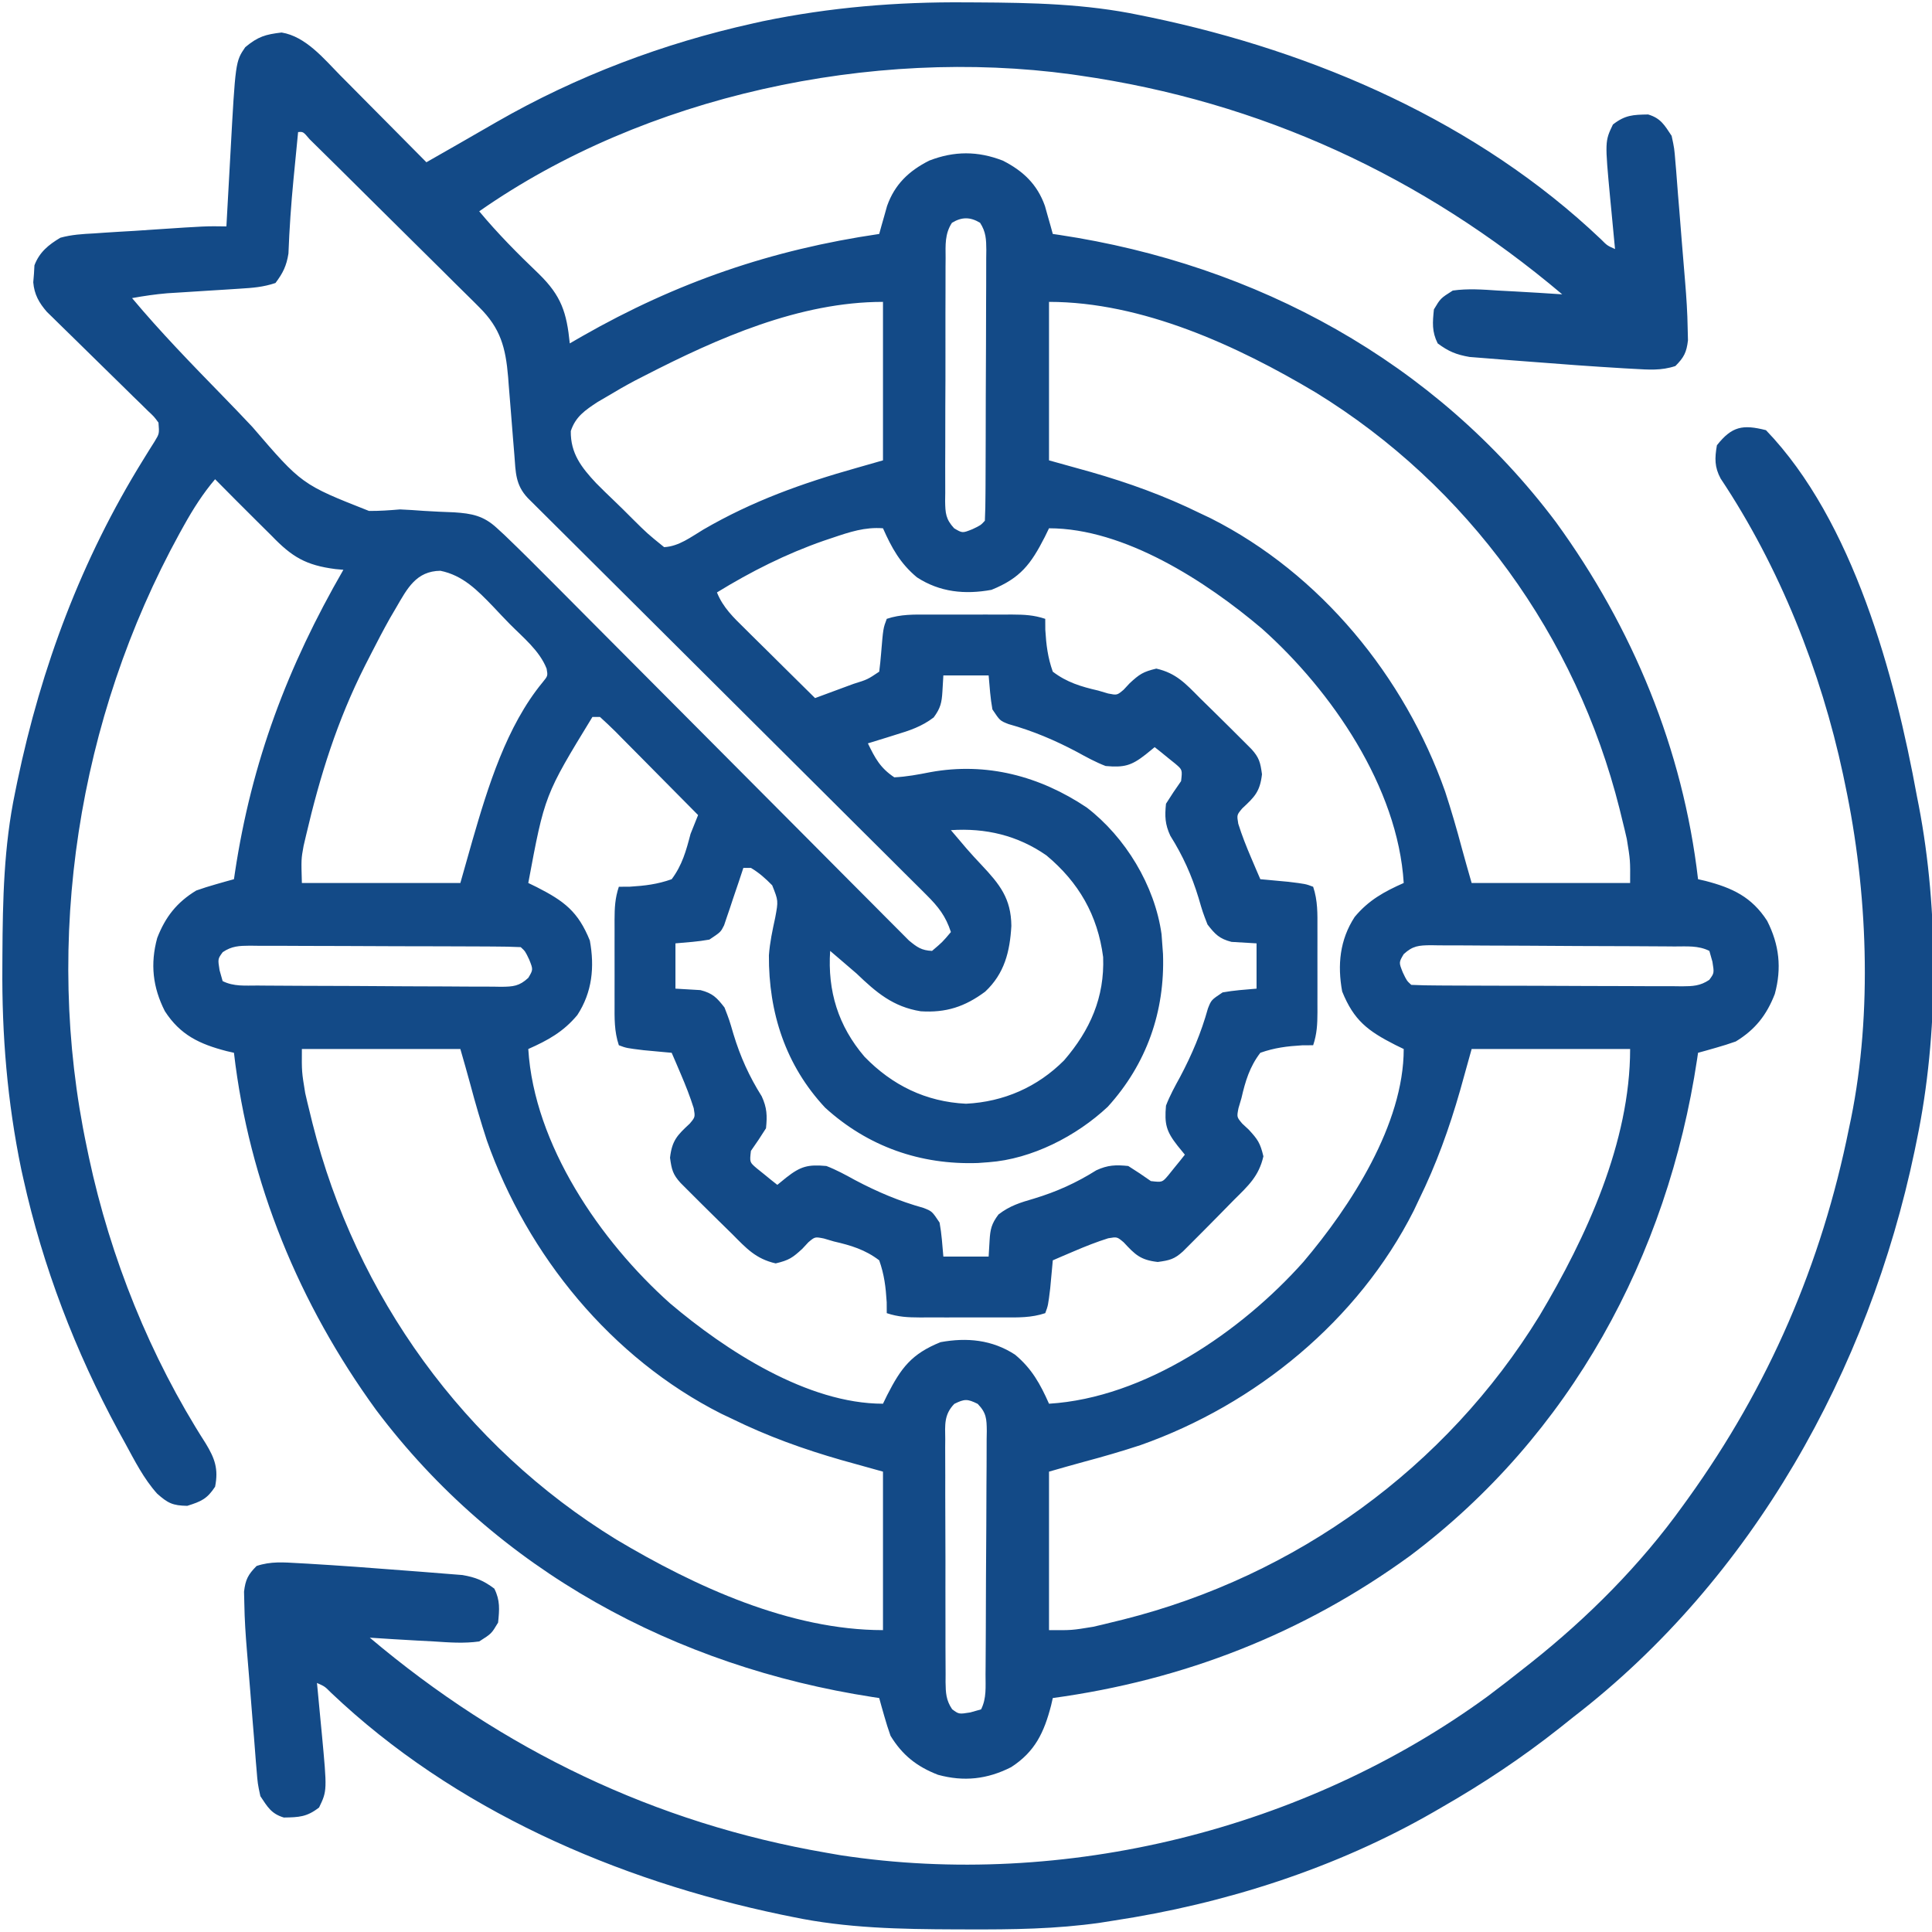 <?xml version="1.0" encoding="UTF-8"?>
<svg version="1.1" xmlns="http://www.w3.org/2000/svg" width="512" height="512">
<path d="M0 0 C1.005 0.005 2.011 0.009 3.047 0.014 C17.554 0.093 31.815 0.391 46.062 3.375 C47.037 3.574 48.012 3.772 49.017 3.977 C92.663 13.107 135.703 31.763 168.348 62.801 C169.99 64.454 169.99 64.454 172.062 65.375 C172.002 64.75 171.941 64.126 171.879 63.482 C171.603 60.614 171.333 57.744 171.062 54.875 C170.919 53.402 170.919 53.402 170.773 51.898 C169.367 36.827 169.367 36.827 171.5 32.375 C174.741 29.845 176.832 29.78 180.844 29.711 C184.17 30.706 185.164 32.514 187.062 35.375 C187.776 38.69 187.776 38.69 188.074 42.441 C188.133 43.116 188.191 43.791 188.252 44.486 C188.434 46.636 188.593 48.786 188.75 50.938 C188.866 52.355 188.984 53.772 189.104 55.189 C189.334 57.956 189.554 60.724 189.764 63.493 C190.033 66.985 190.326 70.475 190.629 73.965 C190.974 78.103 191.25 82.221 191.312 86.375 C191.338 87.427 191.364 88.479 191.391 89.562 C191.016 92.776 190.323 94.094 188.062 96.375 C184.297 97.63 180.965 97.345 177.062 97.125 C176.223 97.079 175.384 97.033 174.519 96.986 C166.008 96.483 157.503 95.861 149.004 95.187 C147.423 95.063 145.841 94.943 144.26 94.827 C142.006 94.661 139.755 94.477 137.504 94.289 C136.191 94.185 134.878 94.082 133.526 93.975 C129.99 93.362 127.919 92.51 125.062 90.375 C123.493 87.236 123.71 84.836 124.062 81.375 C125.812 78.438 125.812 78.438 129.062 76.375 C133.092 75.806 137.013 76.104 141.062 76.375 C142.583 76.457 144.104 76.538 145.625 76.617 C149.773 76.84 153.918 77.1 158.062 77.375 C121.007 46.074 78.196 26.274 30.062 19.375 C29.385 19.276 28.707 19.177 28.009 19.076 C-24.869 11.881 -85.003 24.628 -128.938 55.375 C-124.017 61.289 -118.71 66.633 -113.152 71.945 C-107.17 77.795 -105.774 82.153 -104.938 90.375 C-103.847 89.746 -102.756 89.117 -101.633 88.469 C-76.591 74.181 -51.521 65.567 -22.938 61.375 C-22.751 60.698 -22.565 60.021 -22.374 59.324 C-22.119 58.431 -21.864 57.537 -21.602 56.617 C-21.23 55.292 -21.23 55.292 -20.85 53.941 C-18.808 48.199 -15.056 44.659 -9.688 41.938 C-3.056 39.367 3.181 39.367 9.812 41.938 C15.181 44.659 18.933 48.199 20.975 53.941 C21.347 55.266 21.347 55.266 21.727 56.617 C22.109 57.957 22.109 57.957 22.499 59.324 C22.685 60.001 22.871 60.678 23.062 61.375 C23.639 61.46 24.215 61.544 24.809 61.631 C76.988 69.486 124.397 95.143 156.399 137.737 C176.749 165.73 190.066 197.92 194.062 232.375 C194.703 232.522 195.344 232.669 196.004 232.82 C203.168 234.678 208.283 237.069 212.379 243.414 C215.592 249.75 216.274 255.93 214.402 262.797 C212.23 268.401 209.198 272.246 204.062 275.375 C202.335 275.989 200.585 276.543 198.82 277.039 C197.481 277.421 197.481 277.421 196.114 277.811 C195.437 277.997 194.76 278.183 194.062 278.375 C193.978 278.951 193.893 279.528 193.806 280.121 C185.951 332.3 160.294 379.71 117.701 411.712 C89.366 432.309 57.718 444.635 23.062 449.375 C22.916 450.016 22.769 450.656 22.617 451.316 C20.759 458.481 18.368 463.595 12.023 467.691 C5.688 470.904 -0.492 471.587 -7.359 469.715 C-12.963 467.543 -16.808 464.511 -19.938 459.375 C-20.552 457.648 -21.106 455.898 -21.602 454.133 C-21.856 453.24 -22.111 452.346 -22.374 451.426 C-22.56 450.749 -22.746 450.072 -22.938 449.375 C-23.53 449.285 -24.122 449.195 -24.731 449.103 C-76.883 441.034 -124.229 415.665 -156.274 373.013 C-176.624 345.02 -189.941 312.83 -193.938 278.375 C-194.578 278.228 -195.219 278.081 -195.879 277.93 C-203.043 276.072 -208.158 273.681 -212.254 267.336 C-215.467 261 -216.149 254.82 -214.277 247.953 C-212.105 242.349 -209.073 238.504 -203.938 235.375 C-202.21 234.761 -200.46 234.207 -198.695 233.711 C-197.802 233.456 -196.909 233.201 -195.989 232.939 C-195.312 232.753 -194.635 232.567 -193.938 232.375 C-193.853 231.799 -193.768 231.222 -193.681 230.629 C-189.258 201.245 -179.722 176.005 -164.938 150.375 C-165.639 150.312 -166.34 150.249 -167.062 150.184 C-174.892 149.173 -178.556 146.968 -183.938 141.375 C-185.211 140.107 -186.487 138.842 -187.766 137.578 C-191.512 133.866 -195.232 130.128 -198.938 126.375 C-202.183 130.205 -204.755 134.251 -207.188 138.625 C-207.771 139.674 -207.771 139.674 -208.367 140.745 C-235.272 189.754 -244.53 248.523 -232.938 303.375 C-232.75 304.278 -232.563 305.18 -232.37 306.11 C-226.678 332.725 -216.147 358.948 -201.438 381.875 C-199.02 385.851 -197.992 388.647 -198.938 393.375 C-201.066 396.61 -202.614 397.273 -206.312 398.438 C-210.193 398.371 -211.464 397.723 -214.305 395.197 C-217.845 391.247 -220.226 386.51 -222.75 381.875 C-223.363 380.76 -223.976 379.645 -224.608 378.496 C-235.972 357.506 -244.577 335.075 -249.75 311.75 C-249.933 310.93 -250.115 310.111 -250.304 309.266 C-254.002 291.379 -255.464 273.675 -255.312 255.438 C-255.308 254.432 -255.303 253.427 -255.298 252.391 C-255.22 237.884 -254.922 223.622 -251.938 209.375 C-251.739 208.4 -251.54 207.425 -251.335 206.421 C-244.99 176.086 -234.345 147.62 -218.001 121.24 C-217.471 120.381 -216.941 119.522 -216.395 118.637 C-215.92 117.884 -215.445 117.13 -214.956 116.354 C-213.709 114.301 -213.709 114.301 -213.938 111.375 C-215.108 109.782 -215.108 109.782 -216.751 108.252 C-217.366 107.645 -217.98 107.037 -218.613 106.411 C-219.284 105.761 -219.956 105.111 -220.648 104.441 C-221.332 103.767 -222.015 103.093 -222.719 102.398 C-224.91 100.237 -227.11 98.087 -229.312 95.938 C-231.507 93.791 -233.699 91.643 -235.884 89.488 C-237.246 88.146 -238.613 86.809 -239.984 85.478 C-240.915 84.562 -240.915 84.562 -241.865 83.627 C-242.411 83.094 -242.957 82.562 -243.52 82.013 C-245.62 79.586 -246.849 77.403 -247.125 74.191 C-247.063 73.448 -247.001 72.704 -246.938 71.938 C-246.896 71.196 -246.855 70.455 -246.812 69.691 C-245.494 66.201 -243.068 64.238 -239.938 62.375 C-236.972 61.558 -234.06 61.382 -230.996 61.23 C-230.151 61.171 -229.305 61.111 -228.435 61.05 C-225.749 60.866 -223.063 60.714 -220.375 60.562 C-218.566 60.443 -216.756 60.321 -214.947 60.197 C-201.346 59.292 -201.346 59.292 -195.938 59.375 C-195.882 58.362 -195.827 57.349 -195.77 56.305 C-195.562 52.508 -195.35 48.712 -195.138 44.916 C-195.047 43.28 -194.957 41.644 -194.867 40.008 C-193.538 15.67 -193.538 15.67 -190.938 11.875 C-187.552 9.054 -185.574 8.495 -181.316 7.992 C-174.932 9.02 -170.12 14.926 -165.789 19.328 C-165.132 19.988 -164.474 20.649 -163.797 21.329 C-161.714 23.423 -159.638 25.524 -157.562 27.625 C-156.145 29.053 -154.727 30.48 -153.309 31.906 C-149.846 35.391 -146.39 38.881 -142.938 42.375 C-140.785 41.146 -138.633 39.917 -136.48 38.688 C-135.839 38.321 -135.197 37.955 -134.535 37.577 C-131.117 35.625 -127.705 33.663 -124.301 31.688 C-103.17 19.541 -80.114 10.83 -56.312 5.562 C-55.083 5.289 -55.083 5.289 -53.829 5.009 C-35.943 1.31 -18.237 -0.151 0 0 Z M-176.938 34.375 C-177.253 37.583 -177.564 40.791 -177.875 44 C-178.015 45.431 -178.015 45.431 -178.158 46.891 C-178.79 53.447 -179.246 59.979 -179.496 66.562 C-180.007 69.819 -180.957 71.753 -182.938 74.375 C-186.2 75.462 -188.932 75.662 -192.363 75.875 C-194.271 75.999 -194.271 75.999 -196.217 76.125 C-197.561 76.209 -198.906 76.292 -200.25 76.375 C-202.871 76.538 -205.492 76.705 -208.113 76.875 C-209.86 76.983 -209.86 76.983 -211.642 77.094 C-214.784 77.362 -217.836 77.81 -220.938 78.375 C-213.389 87.39 -205.194 95.813 -196.993 104.23 C-194.321 106.975 -191.666 109.733 -189.046 112.528 C-175.958 127.757 -175.958 127.757 -158.148 134.781 C-155.37 134.801 -152.715 134.61 -149.938 134.375 C-147.839 134.469 -145.742 134.594 -143.648 134.762 C-140.959 134.918 -138.275 135.064 -135.582 135.146 C-130.891 135.457 -127.805 136.046 -124.294 139.278 C-123.603 139.913 -122.912 140.548 -122.2 141.202 C-117.829 145.4 -113.537 149.672 -109.271 153.976 C-108.222 155.03 -107.173 156.083 -106.124 157.137 C-103.881 159.39 -101.639 161.645 -99.398 163.901 C-95.855 167.467 -92.306 171.029 -88.757 174.589 C-78.67 184.71 -68.587 194.834 -58.515 204.969 C-52.941 210.578 -47.361 216.181 -41.775 221.779 C-38.244 225.318 -34.72 228.863 -31.201 232.413 C-29.015 234.615 -26.823 236.811 -24.629 239.005 C-23.612 240.024 -22.597 241.046 -21.586 242.071 C-20.206 243.467 -18.817 244.854 -17.427 246.24 C-16.652 247.019 -15.877 247.798 -15.078 248.6 C-12.918 250.391 -11.737 251.243 -8.938 251.375 C-6.166 249.021 -6.166 249.021 -3.938 246.375 C-5.33 242.123 -7.266 239.677 -10.423 236.535 C-10.882 236.075 -11.34 235.615 -11.812 235.141 C-13.344 233.606 -14.887 232.082 -16.43 230.558 C-17.533 229.458 -18.635 228.357 -19.736 227.255 C-22.725 224.269 -25.724 221.293 -28.723 218.318 C-31.86 215.204 -34.987 212.081 -38.115 208.96 C-44.04 203.049 -49.973 197.146 -55.908 191.245 C-66.545 180.67 -77.171 170.082 -87.793 159.492 C-91.523 155.773 -95.256 152.059 -98.992 148.346 C-101.311 146.041 -103.628 143.734 -105.944 141.427 C-107.022 140.354 -108.1 139.283 -109.179 138.212 C-110.648 136.755 -112.114 135.295 -113.579 133.834 C-114.812 132.607 -114.812 132.607 -116.071 131.356 C-119.347 127.878 -119.273 124.558 -119.621 119.988 C-119.745 118.477 -119.87 116.966 -119.994 115.455 C-120.185 113.077 -120.374 110.698 -120.56 108.32 C-120.741 106.021 -120.93 103.723 -121.121 101.426 C-121.173 100.724 -121.225 100.023 -121.279 99.301 C-121.936 91.498 -123.286 86.393 -128.922 80.807 C-129.428 80.299 -129.934 79.79 -130.455 79.267 C-132.116 77.604 -133.794 75.96 -135.473 74.316 C-136.634 73.162 -137.795 72.006 -138.954 70.849 C-141.379 68.435 -143.811 66.029 -146.25 63.63 C-149.384 60.548 -152.504 57.453 -155.619 54.352 C-158.587 51.399 -161.561 48.451 -164.535 45.504 C-165.105 44.939 -165.675 44.374 -166.263 43.791 C-167.866 42.204 -169.474 40.62 -171.082 39.037 C-171.998 38.135 -172.913 37.232 -173.857 36.302 C-175.587 34.262 -175.587 34.262 -176.938 34.375 Z M-3.662 58.415 C-5.585 61.371 -5.363 64.323 -5.342 67.736 C-5.348 68.483 -5.355 69.23 -5.362 69.999 C-5.381 72.468 -5.377 74.937 -5.371 77.406 C-5.376 79.121 -5.381 80.836 -5.387 82.551 C-5.396 86.146 -5.393 89.74 -5.384 93.334 C-5.372 97.945 -5.392 102.555 -5.421 107.165 C-5.44 110.707 -5.44 114.248 -5.434 117.789 C-5.434 119.489 -5.44 121.189 -5.452 122.889 C-5.467 125.265 -5.456 127.638 -5.439 130.014 C-5.449 130.718 -5.459 131.423 -5.469 132.149 C-5.42 135.366 -5.304 136.98 -3.074 139.382 C-0.894 140.677 -0.894 140.677 1.75 139.625 C3.96 138.573 3.96 138.573 5.062 137.375 C5.173 134.988 5.22 132.629 5.224 130.241 C5.229 129.494 5.234 128.748 5.239 127.979 C5.253 125.499 5.26 123.019 5.266 120.539 C5.271 118.821 5.277 117.104 5.283 115.386 C5.293 111.779 5.299 108.173 5.303 104.566 C5.308 99.94 5.332 95.314 5.361 90.688 C5.379 87.138 5.385 83.589 5.386 80.039 C5.389 78.333 5.397 76.627 5.41 74.922 C5.427 72.537 5.425 70.153 5.419 67.768 C5.428 67.06 5.437 66.353 5.447 65.624 C5.423 62.794 5.351 60.821 3.79 58.413 C1.171 56.839 -1.044 56.837 -3.662 58.415 Z M-85.125 98.938 C-85.974 99.372 -86.823 99.807 -87.698 100.255 C-90.158 101.561 -92.551 102.938 -94.938 104.375 C-95.811 104.885 -96.685 105.396 -97.584 105.921 C-100.867 108.087 -103.417 109.786 -104.672 113.617 C-104.757 119.528 -101.844 123.259 -97.949 127.418 C-96.409 128.977 -94.844 130.502 -93.255 132.011 C-91.614 133.573 -90.014 135.17 -88.416 136.775 C-84.367 140.792 -84.367 140.792 -79.938 144.375 C-76.018 144.172 -72.809 141.668 -69.5 139.688 C-56.495 132.14 -43.355 127.434 -28.938 123.375 C-26.628 122.715 -24.317 122.055 -21.938 121.375 C-21.938 107.515 -21.938 93.655 -21.938 79.375 C-44.052 79.375 -65.762 88.988 -85.125 98.938 Z M22.062 79.375 C22.062 93.235 22.062 107.095 22.062 121.375 C25.692 122.386 29.323 123.396 33.062 124.438 C43.16 127.334 52.641 130.746 62.062 135.375 C63.476 136.044 63.476 136.044 64.918 136.727 C94.023 151.43 116.282 178.659 127.04 209.145 C128.656 214.082 130.11 219.057 131.443 224.078 C132.281 227.186 133.178 230.279 134.062 233.375 C147.923 233.375 161.782 233.375 176.062 233.375 C176.106 227.339 176.106 227.339 175.18 221.695 C174.985 220.858 174.791 220.02 174.591 219.158 C174.375 218.281 174.16 217.404 173.938 216.5 C173.712 215.575 173.486 214.651 173.253 213.698 C161.744 167.937 133.076 128.168 92.761 103.4 C71.912 90.959 46.713 79.375 22.062 79.375 Z M-35.25 141.875 C-36.428 142.27 -36.428 142.27 -37.63 142.673 C-47.579 146.135 -56.969 150.857 -65.938 156.375 C-64.334 160.38 -61.516 163.052 -58.492 166.016 C-57.697 166.806 -57.697 166.806 -56.887 167.613 C-55.2 169.288 -53.506 170.957 -51.812 172.625 C-50.665 173.763 -49.518 174.901 -48.371 176.039 C-45.565 178.823 -42.753 181.601 -39.938 184.375 C-37.29 183.399 -34.645 182.419 -32 181.438 C-30.868 181.021 -30.868 181.021 -29.713 180.596 C-26.05 179.457 -26.05 179.457 -22.938 177.375 C-22.728 175.776 -22.569 174.17 -22.438 172.562 C-21.885 165.885 -21.885 165.885 -20.938 163.375 C-17.213 162.134 -13.753 162.232 -9.875 162.242 C-9.087 162.241 -8.3 162.24 -7.488 162.239 C-5.824 162.239 -4.159 162.24 -2.495 162.245 C0.053 162.25 2.601 162.245 5.148 162.238 C6.766 162.239 8.383 162.24 10 162.242 C10.763 162.24 11.525 162.238 12.311 162.236 C15.494 162.25 18.02 162.361 21.062 163.375 C21.07 164.804 21.07 164.804 21.078 166.262 C21.325 170.272 21.716 173.581 23.062 177.375 C26.763 180.201 30.561 181.341 35.062 182.375 C35.946 182.635 36.829 182.896 37.738 183.164 C40.098 183.627 40.098 183.627 41.836 182.16 C42.364 181.592 42.893 181.023 43.438 180.438 C46.013 178.067 46.961 177.399 50.5 176.562 C55.792 177.769 58.294 180.578 62.062 184.375 C63.331 185.621 64.601 186.865 65.871 188.109 C68.579 190.778 71.282 193.451 73.965 196.145 C74.537 196.718 75.109 197.291 75.699 197.882 C77.775 200.155 78.072 201.448 78.5 204.562 C77.972 209.165 76.566 210.544 73.277 213.602 C71.82 215.337 71.82 215.337 72.219 217.691 C73.189 220.778 74.351 223.714 75.625 226.688 C76.08 227.756 76.535 228.825 77.004 229.926 C77.353 230.734 77.703 231.542 78.062 232.375 C78.738 232.436 79.413 232.496 80.109 232.559 C81.447 232.684 81.447 232.684 82.812 232.812 C84.135 232.934 84.135 232.934 85.484 233.059 C90.053 233.619 90.053 233.619 92.062 234.375 C93.304 238.099 93.206 241.559 93.195 245.438 C93.196 246.225 93.197 247.013 93.198 247.824 C93.199 249.489 93.197 251.153 93.193 252.817 C93.188 255.365 93.193 257.913 93.199 260.461 C93.199 262.078 93.197 263.695 93.195 265.312 C93.197 266.075 93.199 266.838 93.201 267.623 C93.187 270.806 93.077 273.333 92.062 276.375 C90.634 276.383 90.634 276.383 89.176 276.391 C85.166 276.638 81.856 277.029 78.062 278.375 C75.236 282.075 74.097 285.873 73.062 290.375 C72.802 291.258 72.542 292.141 72.273 293.051 C71.81 295.411 71.81 295.411 73.277 297.148 C73.846 297.677 74.414 298.205 75 298.75 C77.37 301.326 78.038 302.273 78.875 305.812 C77.668 311.104 74.86 313.607 71.062 317.375 C69.817 318.644 68.572 319.913 67.328 321.184 C64.659 323.891 61.987 326.594 59.293 329.277 C58.72 329.85 58.146 330.422 57.555 331.011 C55.282 333.088 53.99 333.385 50.875 333.812 C46.273 333.284 44.893 331.879 41.836 328.59 C40.101 327.132 40.101 327.132 37.746 327.531 C34.66 328.502 31.724 329.663 28.75 330.938 C27.681 331.393 26.613 331.848 25.512 332.316 C24.703 332.666 23.895 333.015 23.062 333.375 C23.002 334.05 22.941 334.726 22.879 335.422 C22.795 336.314 22.711 337.206 22.625 338.125 C22.503 339.448 22.503 339.448 22.379 340.797 C21.818 345.366 21.818 345.366 21.062 347.375 C17.338 348.616 13.878 348.518 10 348.508 C9.212 348.509 8.425 348.51 7.613 348.511 C5.949 348.511 4.284 348.51 2.62 348.505 C0.072 348.5 -2.476 348.505 -5.023 348.512 C-6.641 348.511 -8.258 348.51 -9.875 348.508 C-10.638 348.51 -11.4 348.512 -12.186 348.514 C-15.369 348.5 -17.895 348.389 -20.938 347.375 C-20.945 345.946 -20.945 345.946 -20.953 344.488 C-21.2 340.478 -21.591 337.169 -22.938 333.375 C-26.638 330.549 -30.436 329.409 -34.938 328.375 C-35.821 328.115 -36.704 327.854 -37.613 327.586 C-39.973 327.123 -39.973 327.123 -41.711 328.59 C-42.504 329.443 -42.504 329.443 -43.312 330.312 C-45.888 332.683 -46.836 333.351 -50.375 334.188 C-55.667 332.981 -58.169 330.172 -61.938 326.375 C-63.206 325.129 -64.476 323.885 -65.746 322.641 C-68.454 319.972 -71.157 317.299 -73.84 314.605 C-74.698 313.745 -74.698 313.745 -75.574 312.868 C-77.65 310.595 -77.947 309.302 -78.375 306.188 C-77.847 301.585 -76.441 300.206 -73.152 297.148 C-71.695 295.413 -71.695 295.413 -72.094 293.059 C-73.064 289.972 -74.226 287.036 -75.5 284.062 C-76.183 282.46 -76.183 282.46 -76.879 280.824 C-77.228 280.016 -77.578 279.208 -77.938 278.375 C-78.613 278.314 -79.288 278.254 -79.984 278.191 C-80.876 278.108 -81.768 278.024 -82.688 277.938 C-84.01 277.816 -84.01 277.816 -85.359 277.691 C-89.928 277.131 -89.928 277.131 -91.938 276.375 C-93.179 272.651 -93.081 269.191 -93.07 265.312 C-93.072 264.131 -93.072 264.131 -93.073 262.926 C-93.074 261.261 -93.072 259.597 -93.068 257.933 C-93.063 255.385 -93.068 252.837 -93.074 250.289 C-93.074 248.672 -93.072 247.055 -93.07 245.438 C-93.072 244.675 -93.074 243.912 -93.076 243.127 C-93.062 239.944 -92.952 237.417 -91.938 234.375 C-90.985 234.37 -90.032 234.365 -89.051 234.359 C-85.041 234.112 -81.731 233.723 -77.938 232.375 C-75.152 228.663 -74.102 224.821 -72.938 220.375 C-72.285 218.703 -71.62 217.035 -70.938 215.375 C-74.597 211.666 -78.264 207.963 -81.936 204.267 C-83.185 203.007 -84.433 201.746 -85.678 200.483 C-87.466 198.672 -89.26 196.867 -91.055 195.062 C-91.613 194.494 -92.171 193.925 -92.747 193.339 C-94.106 191.979 -95.518 190.672 -96.938 189.375 C-97.597 189.375 -98.257 189.375 -98.938 189.375 C-111.593 210.091 -111.593 210.091 -115.938 233.375 C-115.19 233.739 -114.442 234.102 -113.672 234.477 C-106.426 238.175 -102.728 240.941 -99.625 248.625 C-98.339 255.641 -98.985 262.305 -102.938 268.375 C-106.651 272.831 -110.736 275.065 -115.938 277.375 C-114.385 302.736 -96.841 328.293 -78.379 344.766 C-63.567 357.325 -41.915 371.375 -21.938 371.375 C-21.574 370.627 -21.21 369.88 -20.836 369.109 C-17.137 361.864 -14.371 358.166 -6.688 355.062 C0.329 353.776 6.992 354.422 13.062 358.375 C17.518 362.088 19.752 366.174 22.062 371.375 C47.423 369.822 72.981 352.278 89.453 333.816 C102.012 319.004 116.062 297.353 116.062 277.375 C115.315 277.011 114.567 276.648 113.797 276.273 C106.551 272.575 102.853 269.809 99.75 262.125 C98.464 255.109 99.11 248.445 103.062 242.375 C106.776 237.919 110.861 235.685 116.062 233.375 C114.51 208.014 96.966 182.457 78.504 165.984 C63.692 153.425 42.04 139.375 22.062 139.375 C21.699 140.123 21.335 140.87 20.961 141.641 C17.262 148.886 14.496 152.584 6.812 155.688 C-0.204 156.974 -6.867 156.328 -12.938 152.375 C-17.393 148.662 -19.627 144.576 -21.938 139.375 C-26.701 138.999 -30.798 140.369 -35.25 141.875 Z M-150.938 160.375 C-151.486 161.31 -152.034 162.244 -152.598 163.208 C-154.305 166.251 -155.916 169.328 -157.5 172.438 C-158.068 173.548 -158.636 174.659 -159.221 175.803 C-166.584 190.403 -171.118 204.887 -174.836 220.785 C-175.049 221.694 -175.262 222.603 -175.482 223.539 C-176.123 227.048 -176.123 227.048 -175.938 233.375 C-162.077 233.375 -148.218 233.375 -133.938 233.375 C-132.886 229.662 -131.834 225.95 -130.75 222.125 C-126.643 207.951 -121.72 191.809 -112.133 180.188 C-110.744 178.486 -110.744 178.486 -111.078 176.585 C-112.933 171.815 -117.307 168.326 -120.863 164.729 C-122.361 163.202 -123.823 161.647 -125.287 160.088 C-129.402 155.828 -133.243 151.854 -139.223 150.637 C-145.628 150.716 -147.981 155.277 -150.938 160.375 Z M-5.938 178.375 C-6.02 179.778 -6.103 181.18 -6.188 182.625 C-6.364 185.621 -6.707 187.062 -8.5 189.5 C-11.641 191.916 -14.945 193 -18.688 194.125 C-19.385 194.345 -20.082 194.566 -20.801 194.793 C-22.51 195.331 -24.223 195.855 -25.938 196.375 C-24.022 200.308 -22.681 202.879 -18.938 205.375 C-15.67 205.224 -12.612 204.636 -9.402 204.008 C5.473 201.291 19.607 205.039 32.062 213.375 C42.292 221.228 50.095 234.034 51.887 246.965 C51.974 248.158 51.974 248.158 52.062 249.375 C52.131 250.304 52.199 251.234 52.27 252.191 C52.807 267.448 47.93 281.341 37.625 292.688 C29.318 300.462 17.517 306.54 6.062 307.375 C5.133 307.443 4.204 307.512 3.246 307.582 C-12.011 308.119 -25.904 303.243 -37.25 292.938 C-47.77 281.697 -52.266 267.682 -52.168 252.531 C-51.918 249.105 -51.227 245.918 -50.5 242.562 C-49.664 238.083 -49.664 238.083 -51.293 234 C-53.087 232.165 -54.736 230.691 -56.938 229.375 C-57.597 229.375 -58.258 229.375 -58.938 229.375 C-59.336 230.579 -59.734 231.783 -60.145 233.023 C-60.679 234.599 -61.214 236.175 -61.75 237.75 C-62.011 238.544 -62.272 239.338 -62.541 240.156 C-62.802 240.917 -63.063 241.677 -63.332 242.461 C-63.686 243.514 -63.686 243.514 -64.046 244.587 C-64.938 246.375 -64.938 246.375 -67.938 248.375 C-70.93 248.923 -73.901 249.111 -76.938 249.375 C-76.938 253.335 -76.938 257.295 -76.938 261.375 C-74.724 261.505 -72.51 261.635 -70.297 261.766 C-67.089 262.594 -65.961 263.758 -63.938 266.375 C-62.664 269.66 -62.664 269.66 -61.562 273.438 C-59.741 279.43 -57.422 284.573 -54.074 289.91 C-52.67 292.954 -52.601 295.056 -52.938 298.375 C-54.215 300.411 -55.544 302.416 -56.938 304.375 C-57.283 307.383 -57.283 307.383 -55.406 308.98 C-54.757 309.503 -54.107 310.025 -53.438 310.562 C-52.788 311.092 -52.138 311.622 -51.469 312.168 C-50.963 312.566 -50.458 312.965 -49.938 313.375 C-49.154 312.736 -48.37 312.096 -47.562 311.438 C-43.738 308.432 -41.808 307.944 -36.938 308.375 C-34.271 309.4 -31.813 310.751 -29.312 312.125 C-23.401 315.252 -17.664 317.682 -11.195 319.488 C-8.938 320.375 -8.938 320.375 -6.938 323.375 C-6.39 326.368 -6.202 329.338 -5.938 332.375 C-1.978 332.375 1.982 332.375 6.062 332.375 C6.145 330.973 6.228 329.57 6.312 328.125 C6.491 325.095 6.834 323.681 8.668 321.227 C11.689 318.891 14.463 318.068 18.125 317 C24.118 315.179 29.261 312.859 34.598 309.512 C37.642 308.108 39.744 308.039 43.062 308.375 C45.099 309.653 47.104 310.982 49.062 312.375 C52.07 312.72 52.07 312.72 53.668 310.844 C54.451 309.869 54.451 309.869 55.25 308.875 C55.78 308.225 56.31 307.576 56.855 306.906 C57.453 306.148 57.453 306.148 58.062 305.375 C57.423 304.591 56.784 303.808 56.125 303 C53.12 299.175 52.631 297.245 53.062 292.375 C54.087 289.709 55.438 287.251 56.812 284.75 C59.94 278.838 62.369 273.102 64.176 266.633 C65.062 264.375 65.062 264.375 68.062 262.375 C71.055 261.827 74.026 261.639 77.062 261.375 C77.062 257.415 77.062 253.455 77.062 249.375 C74.849 249.245 72.635 249.115 70.422 248.984 C67.214 248.156 66.086 246.992 64.062 244.375 C62.789 241.09 62.789 241.09 61.688 237.312 C59.866 231.32 57.547 226.177 54.199 220.84 C52.795 217.796 52.726 215.694 53.062 212.375 C54.34 210.339 55.669 208.334 57.062 206.375 C57.408 203.367 57.408 203.367 55.531 201.77 C54.882 201.247 54.232 200.725 53.562 200.188 C52.588 199.393 52.588 199.393 51.594 198.582 C50.836 197.985 50.836 197.985 50.062 197.375 C49.279 198.014 48.495 198.654 47.688 199.312 C43.863 202.318 41.933 202.806 37.062 202.375 C34.396 201.35 31.938 199.999 29.438 198.625 C23.526 195.498 17.789 193.068 11.32 191.262 C9.062 190.375 9.062 190.375 7.062 187.375 C6.515 184.382 6.327 181.412 6.062 178.375 C2.103 178.375 -1.857 178.375 -5.938 178.375 Z M-3.938 219.375 C-3.112 220.344 -2.288 221.314 -1.438 222.312 C-0.896 222.951 -0.355 223.589 0.203 224.246 C1.495 225.725 2.82 227.174 4.172 228.598 C8.966 233.697 12.022 237.453 12.082 244.75 C11.697 251.582 10.253 257.387 5.148 262.168 C-0.233 266.17 -5.231 267.809 -11.938 267.375 C-19.276 266.193 -23.708 262.393 -28.938 257.375 C-30.263 256.221 -31.596 255.074 -32.938 253.938 C-33.928 253.092 -34.917 252.246 -35.938 251.375 C-36.646 262.005 -33.813 271.258 -26.84 279.41 C-19.524 286.967 -10.588 291.361 0.062 291.875 C10.084 291.376 19.004 287.46 26.062 280.375 C32.956 272.38 36.808 263.673 36.406 253.012 C34.957 241.898 29.933 233.197 21.375 226.062 C13.738 220.749 5.238 218.763 -3.938 219.375 Z M-196.911 251.702 C-198.23 253.493 -198.23 253.493 -197.75 256.5 C-197.482 257.449 -197.214 258.397 -196.938 259.375 C-193.971 260.858 -190.944 260.54 -187.69 260.552 C-186.57 260.562 -186.57 260.562 -185.428 260.572 C-182.953 260.592 -180.479 260.603 -178.004 260.613 C-177.16 260.617 -176.316 260.621 -175.447 260.626 C-170.982 260.646 -166.518 260.661 -162.053 260.67 C-157.435 260.681 -152.817 260.716 -148.199 260.755 C-144.653 260.781 -141.108 260.79 -137.562 260.793 C-135.859 260.798 -134.156 260.81 -132.454 260.828 C-130.074 260.853 -127.695 260.852 -125.315 260.845 C-124.609 260.858 -123.903 260.871 -123.175 260.884 C-119.952 260.849 -118.338 260.746 -115.93 258.514 C-114.636 256.332 -114.636 256.332 -115.688 253.688 C-116.74 251.477 -116.74 251.477 -117.938 250.375 C-120.325 250.264 -122.683 250.218 -125.072 250.214 C-125.818 250.209 -126.564 250.204 -127.333 250.199 C-129.813 250.184 -132.293 250.177 -134.773 250.172 C-136.491 250.166 -138.209 250.16 -139.927 250.155 C-143.533 250.144 -147.14 250.138 -150.746 250.135 C-155.372 250.129 -159.998 250.105 -164.624 250.077 C-168.174 250.058 -171.724 250.053 -175.274 250.051 C-176.979 250.048 -178.685 250.04 -180.391 250.027 C-182.776 250.01 -185.16 250.012 -187.544 250.019 C-188.606 250.005 -188.606 250.005 -189.689 249.991 C-192.556 250.015 -194.496 250.078 -196.911 251.702 Z M116.055 252.236 C114.761 254.418 114.761 254.418 115.812 257.062 C116.865 259.273 116.865 259.273 118.062 260.375 C120.45 260.486 122.808 260.532 125.197 260.536 C125.943 260.541 126.689 260.546 127.458 260.551 C129.938 260.566 132.418 260.573 134.898 260.578 C136.616 260.584 138.334 260.59 140.052 260.595 C143.658 260.606 147.265 260.612 150.871 260.615 C155.497 260.621 160.123 260.645 164.749 260.673 C168.299 260.692 171.849 260.697 175.399 260.699 C177.104 260.702 178.81 260.71 180.516 260.723 C182.901 260.74 185.285 260.738 187.669 260.731 C188.377 260.741 189.085 260.75 189.814 260.759 C192.681 260.735 194.621 260.672 197.036 259.048 C198.355 257.257 198.355 257.257 197.875 254.25 C197.473 252.827 197.473 252.827 197.062 251.375 C194.096 249.892 191.069 250.21 187.815 250.198 C186.695 250.188 186.695 250.188 185.553 250.178 C183.078 250.158 180.604 250.147 178.129 250.137 C177.285 250.133 176.441 250.129 175.572 250.124 C171.107 250.104 166.643 250.089 162.178 250.08 C157.56 250.069 152.942 250.034 148.324 249.995 C144.778 249.969 141.233 249.96 137.687 249.957 C135.984 249.952 134.281 249.94 132.579 249.922 C130.199 249.897 127.82 249.898 125.44 249.905 C124.734 249.892 124.028 249.879 123.3 249.866 C120.077 249.901 118.463 250.004 116.055 252.236 Z M-175.938 277.375 C-175.981 283.411 -175.981 283.411 -175.055 289.055 C-174.86 289.892 -174.666 290.73 -174.466 291.592 C-174.25 292.469 -174.035 293.346 -173.812 294.25 C-173.587 295.175 -173.361 296.099 -173.128 297.052 C-161.619 342.813 -132.951 382.582 -92.636 407.35 C-71.787 419.791 -46.588 431.375 -21.938 431.375 C-21.938 417.515 -21.938 403.655 -21.938 389.375 C-25.567 388.364 -29.198 387.354 -32.938 386.312 C-43.035 383.416 -52.516 380.004 -61.938 375.375 C-63.351 374.706 -63.351 374.706 -64.793 374.023 C-93.898 359.32 -116.157 332.091 -126.915 301.605 C-128.531 296.668 -129.985 291.693 -131.318 286.672 C-132.156 283.564 -133.053 280.471 -133.938 277.375 C-147.798 277.375 -161.657 277.375 -175.938 277.375 Z M134.062 277.375 C133.052 281.005 132.041 284.635 131 288.375 C128.103 298.473 124.692 307.953 120.062 317.375 C119.393 318.788 119.393 318.788 118.711 320.23 C104.008 349.336 76.778 371.594 46.292 382.353 C41.355 383.969 36.381 385.423 31.36 386.756 C28.251 387.594 25.158 388.49 22.062 389.375 C22.062 403.235 22.062 417.095 22.062 431.375 C28.098 431.419 28.098 431.419 33.742 430.492 C34.58 430.298 35.417 430.104 36.28 429.903 C37.157 429.688 38.034 429.472 38.938 429.25 C39.862 429.024 40.787 428.798 41.74 428.565 C87.501 417.056 127.269 388.388 152.038 348.074 C164.478 327.224 176.062 302.026 176.062 277.375 C162.202 277.375 148.343 277.375 134.062 277.375 Z M-3.031 371.415 C-5.788 374.25 -5.491 376.99 -5.439 380.736 C-5.445 381.483 -5.45 382.23 -5.456 382.999 C-5.468 385.468 -5.452 387.937 -5.434 390.406 C-5.434 392.121 -5.435 393.836 -5.438 395.551 C-5.439 399.146 -5.427 402.74 -5.404 406.334 C-5.376 410.945 -5.378 415.555 -5.391 420.165 C-5.398 423.707 -5.39 427.248 -5.378 430.789 C-5.373 432.489 -5.373 434.189 -5.377 435.889 C-5.38 438.265 -5.363 440.639 -5.342 443.014 C-5.346 443.718 -5.351 444.423 -5.355 445.149 C-5.312 448.006 -5.229 449.943 -3.608 452.347 C-1.819 453.668 -1.819 453.668 1.188 453.188 C2.611 452.785 2.611 452.785 4.062 452.375 C5.546 449.408 5.227 446.381 5.24 443.127 C5.246 442.381 5.253 441.634 5.259 440.865 C5.279 438.391 5.291 435.916 5.301 433.441 C5.305 432.597 5.309 431.754 5.313 430.884 C5.334 426.42 5.348 421.955 5.358 417.491 C5.369 412.873 5.403 408.255 5.443 403.636 C5.469 400.091 5.477 396.545 5.481 393 C5.486 391.297 5.497 389.594 5.516 387.891 C5.54 385.511 5.539 383.132 5.532 380.752 C5.545 380.046 5.558 379.34 5.571 378.613 C5.537 375.371 5.464 373.788 3.158 371.414 C0.453 370.073 -0.327 370.072 -3.031 371.415 Z " fill="#134A87" transform="translate(255.938,0.625)"/>
<path d="M0 0 C23.12 24.033 34.185 65.125 40 97 C40.164 97.83 40.327 98.661 40.496 99.516 C45.839 127.286 45.763 160.314 40 188 C39.801 188.976 39.603 189.953 39.398 190.958 C27.248 249.032 -3.503 304.396 -51 341 C-52.275 342.015 -53.55 343.031 -54.824 344.047 C-64.748 351.886 -75.028 358.72 -86 365 C-86.674 365.391 -87.349 365.783 -88.043 366.186 C-114.022 381.134 -143.432 390.524 -173 395 C-174.119 395.177 -175.238 395.355 -176.39 395.537 C-188.112 397.219 -199.735 397.357 -211.562 397.312 C-212.583 397.31 -213.603 397.308 -214.655 397.306 C-229.282 397.256 -243.633 397.009 -258 394 C-259.462 393.702 -259.462 393.702 -260.954 393.398 C-304.6 384.268 -347.641 365.612 -380.285 334.574 C-381.928 332.921 -381.928 332.921 -384 332 C-383.939 332.625 -383.879 333.249 -383.816 333.893 C-383.54 336.761 -383.27 339.631 -383 342.5 C-382.905 343.482 -382.809 344.465 -382.711 345.477 C-381.304 360.548 -381.304 360.548 -383.438 365 C-386.679 367.53 -388.77 367.595 -392.781 367.664 C-396.107 366.669 -397.102 364.861 -399 362 C-399.714 358.685 -399.714 358.685 -400.012 354.934 C-400.07 354.259 -400.129 353.584 -400.189 352.889 C-400.372 350.739 -400.53 348.589 -400.688 346.438 C-400.804 345.02 -400.922 343.603 -401.041 342.186 C-401.272 339.419 -401.492 336.651 -401.702 333.882 C-401.97 330.39 -402.263 326.9 -402.566 323.41 C-402.911 319.272 -403.188 315.154 -403.25 311 C-403.276 309.948 -403.302 308.896 -403.328 307.812 C-402.953 304.599 -402.26 303.281 -400 301 C-396.234 299.745 -392.902 300.03 -389 300.25 C-388.161 300.296 -387.321 300.342 -386.457 300.389 C-377.945 300.892 -369.441 301.514 -360.941 302.188 C-359.36 302.312 -357.779 302.432 -356.197 302.548 C-353.944 302.714 -351.693 302.898 -349.441 303.086 C-348.129 303.19 -346.816 303.293 -345.463 303.4 C-341.927 304.013 -339.856 304.865 -337 307 C-335.431 310.139 -335.648 312.539 -336 316 C-337.75 318.938 -337.75 318.938 -341 321 C-345.03 321.569 -348.95 321.271 -353 321 C-354.521 320.918 -356.042 320.837 -357.562 320.758 C-361.711 320.535 -365.855 320.275 -370 320 C-334.86 349.682 -294.426 369.187 -249 377 C-247.764 377.215 -246.528 377.431 -245.254 377.652 C-185.976 386.706 -122.076 370.842 -73.719 335.517 C-70.436 333.065 -67.209 330.547 -64 328 C-63.451 327.568 -62.901 327.136 -62.335 326.69 C-47.189 314.676 -33.269 300.721 -22 285 C-21.551 284.379 -21.102 283.759 -20.64 283.12 C0.744 253.375 14.753 220.969 22 185 C22.178 184.156 22.356 183.313 22.539 182.443 C28.258 154.233 26.924 122.032 21 94 C20.813 93.097 20.626 92.195 20.433 91.265 C14.568 63.843 3.586 36.223 -12.003 12.839 C-13.67 9.764 -13.585 7.379 -13 4 C-9.033 -1.025 -6.169 -1.568 0 0 Z " fill="#134A87" transform="translate(468,114)"/>
</svg>
